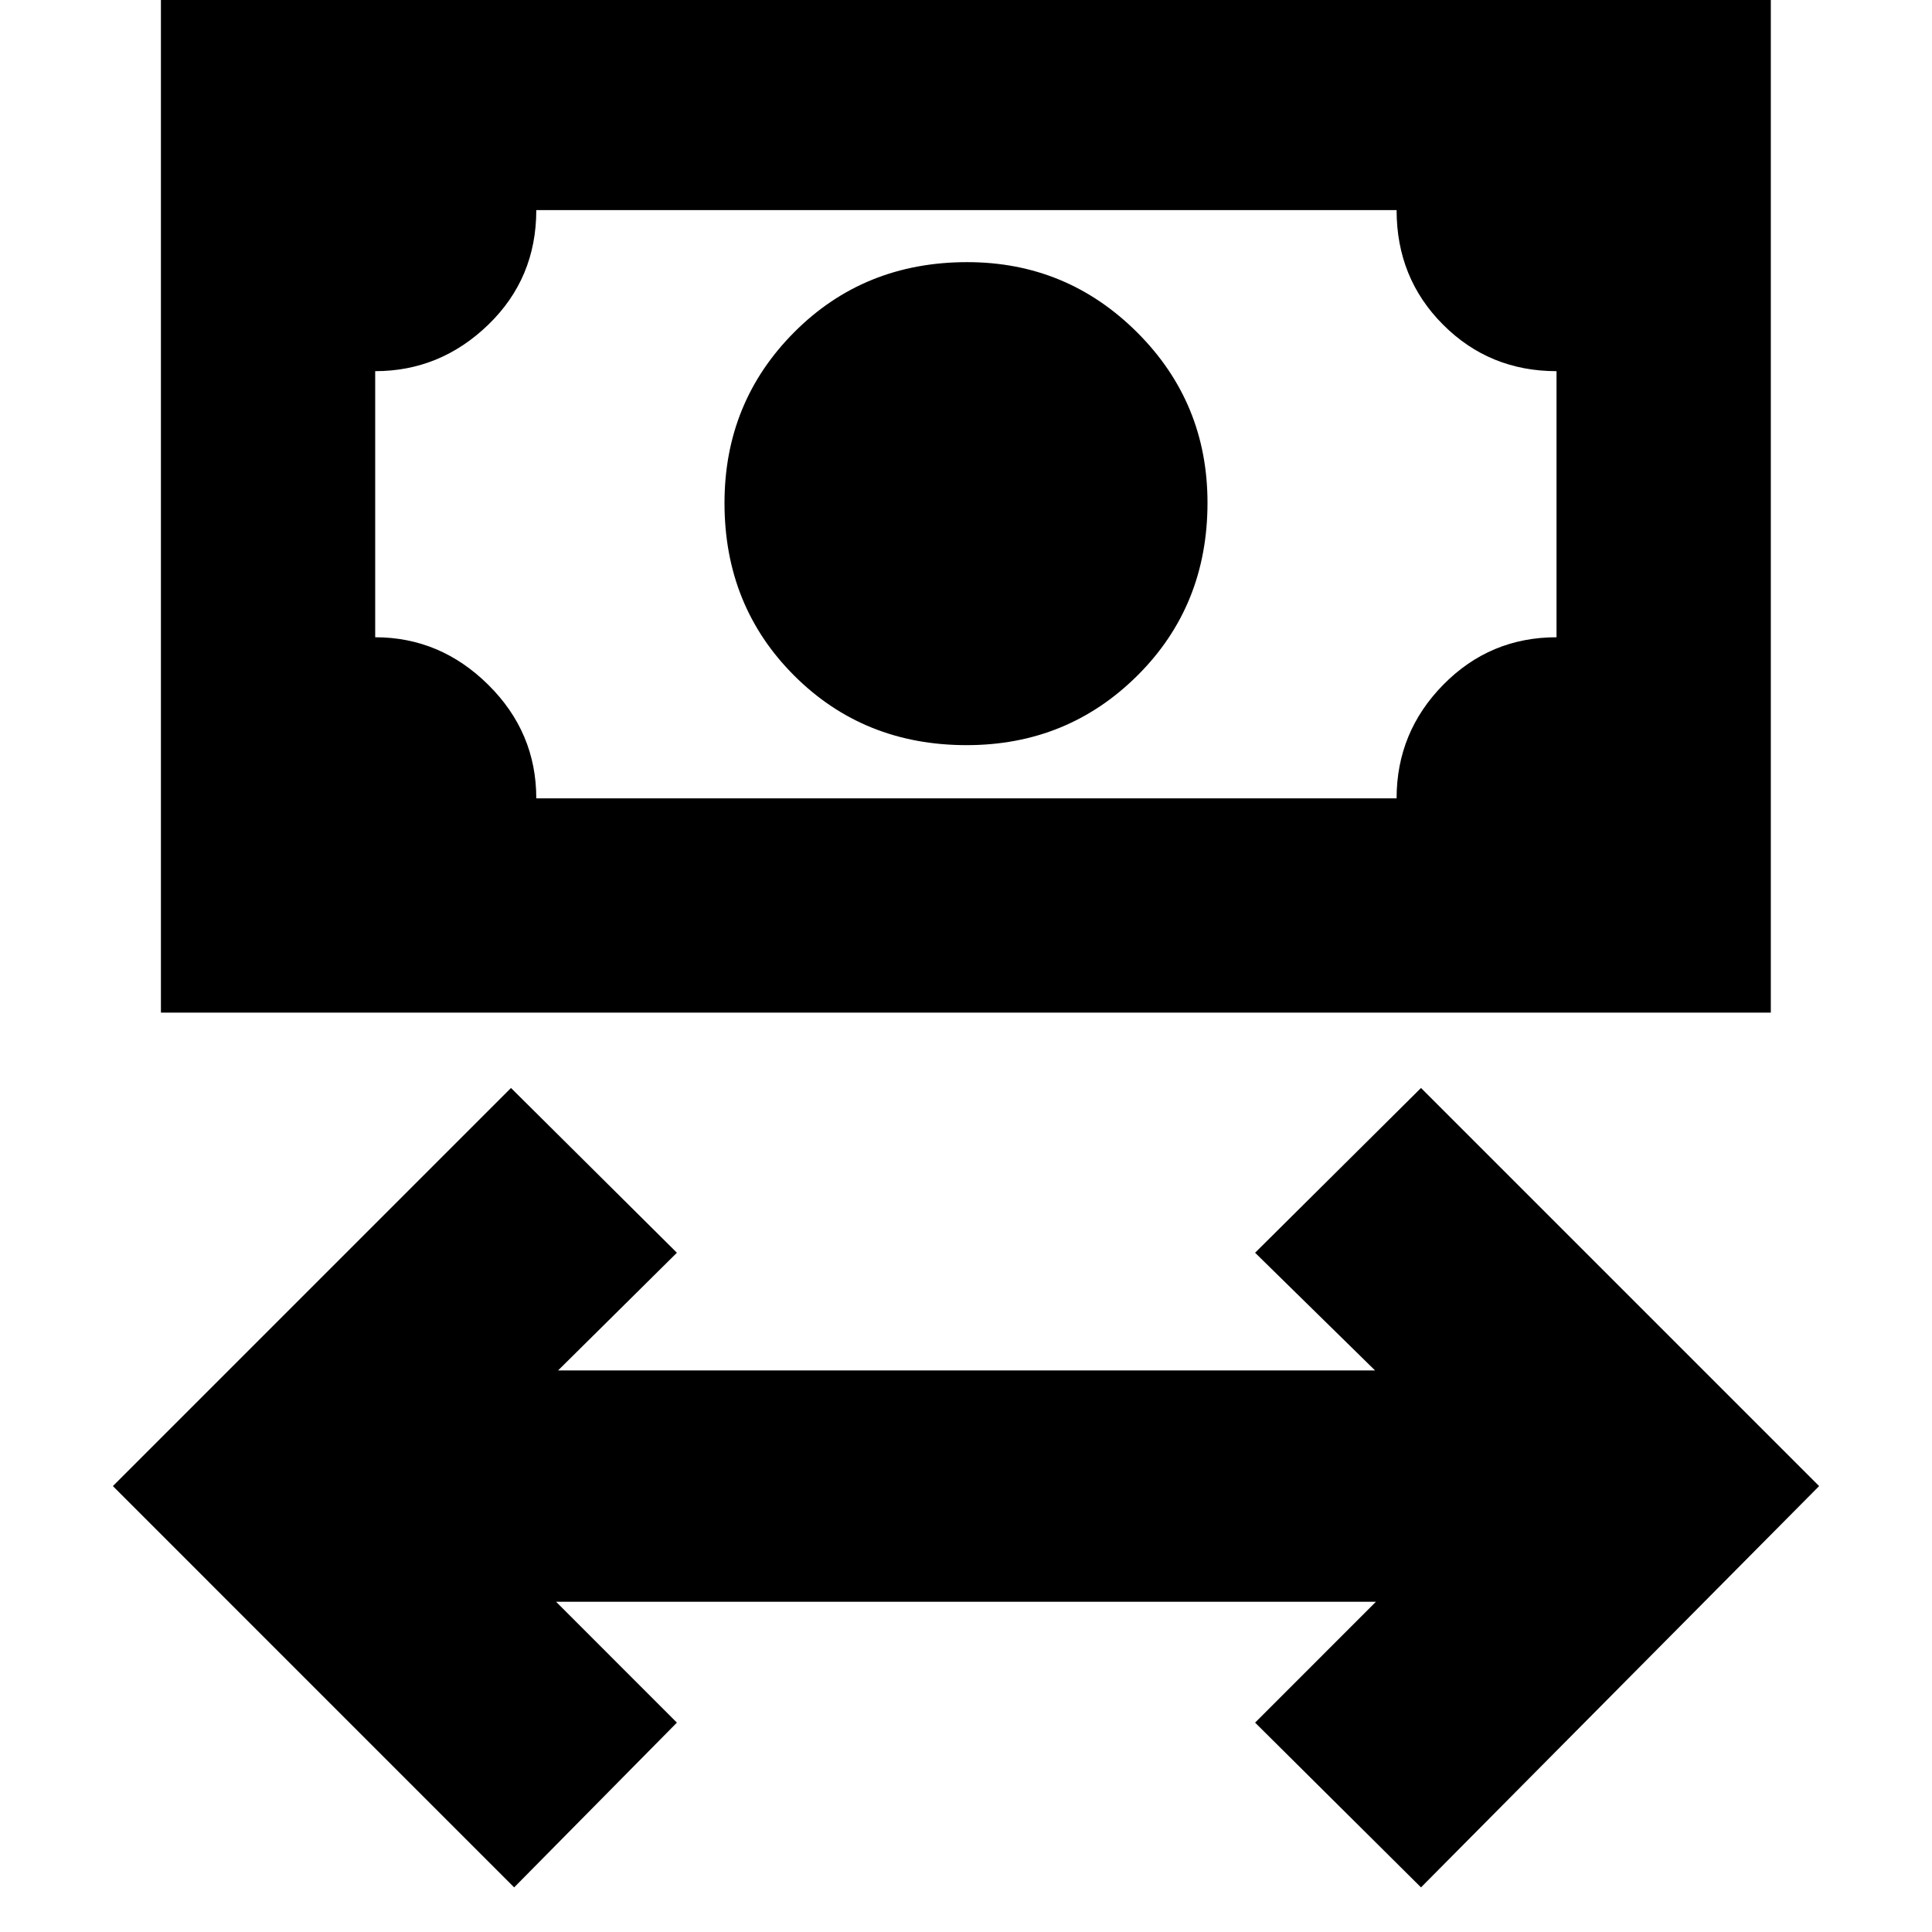 <svg xmlns="http://www.w3.org/2000/svg" height="20" viewBox="0 -960 960 960" width="20"><path d="M255.48-22.17 56.09-221.57l197.82-197.82 82.44 81.87-59.04 58.48h405.95l-59.61-58.48 82.44-81.87 197.82 197.82-197.82 199.4-82.44-81.87 60.04-60.05H276.31l60.04 60.05-80.87 81.87Zm224.83-567.57q-51.13 0-85.72-34.59Q360-658.92 360-710.05q0-50.12 34.68-84.91 34.67-34.78 85.92-34.78 49.42 0 84.41 34.87Q600-759.99 600-710.17q0 51.18-34.78 85.8-34.79 34.63-84.91 34.63ZM79.96-456.83v-504.69h799.95v504.69H79.96ZM266.48-563.3h427.48q0-32.87 23.19-56.46 23.2-23.59 56.28-23.59v-132.22q-33.3 0-56.39-23.11-23.08-23.11-23.08-56.93H266.48q0 33.87-23.86 56.96-23.87 23.08-56.19 23.08v132.22q32.31 0 56.18 23.61 23.87 23.62 23.87 56.44Zm-80.05 0v-292.31 292.31Z"/></svg>